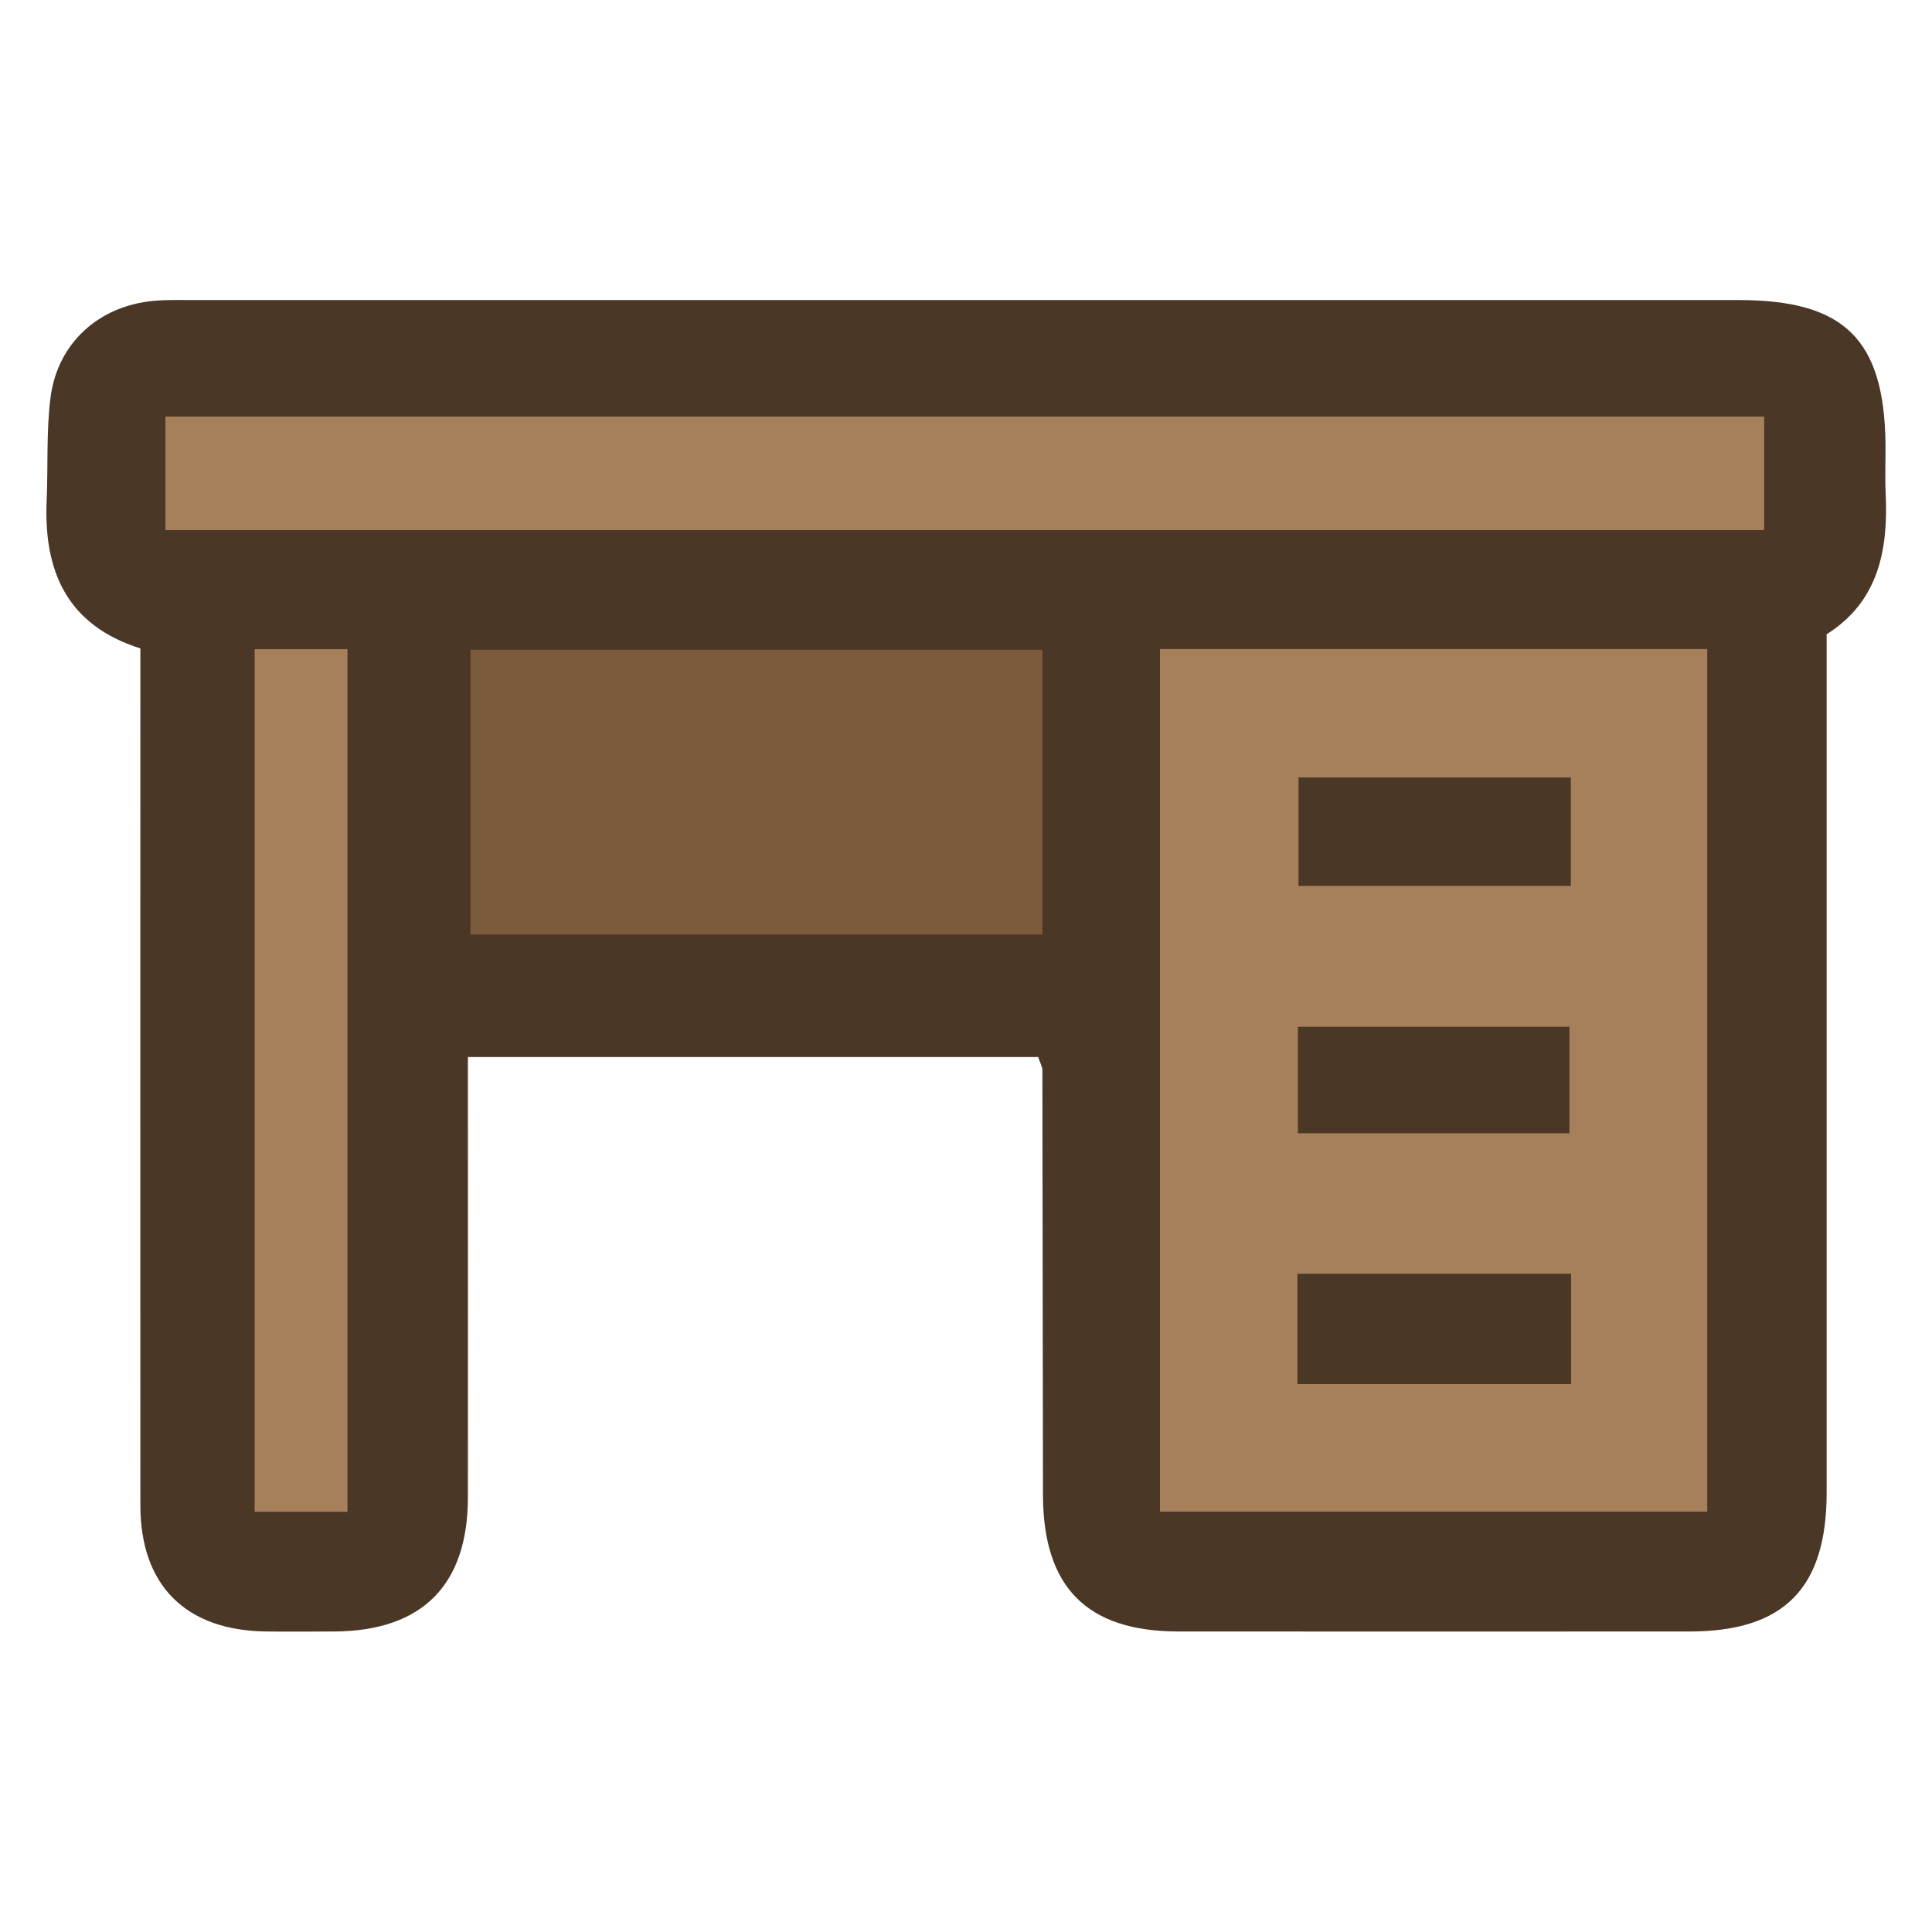 <svg xmlns="http://www.w3.org/2000/svg" viewBox="0 0 128 128"><path d="M68.74 70.03H31v3.1c0 8.7.01 17.4 0 26.09-.01 5.82-3.05 8.84-8.86 8.87-1.5 0-3 .02-4.5 0-5.33-.06-8.34-3.05-8.34-8.36-.01-17.8 0-35.59 0-53.39v-3.38c-4.84-1.53-6.41-5.09-6.21-9.77.1-2.29-.03-4.61.26-6.87.47-3.62 3.24-6.08 6.87-6.39.89-.08 1.8-.05 2.7-.05H115.2c6.99 0 9.63 2.59 9.72 9.52.01 1.1-.04 2.2.01 3.3.18 3.76-.49 7.17-3.91 9.32v56.87c0 6.33-2.82 9.19-9.05 9.2-11.3 0-22.6.01-33.89 0-6.07 0-8.96-2.93-8.98-9.02-.02-9.4-.02-18.8-.04-28.19 0-.19-.12-.38-.28-.86Z" style="fill:#4a3726;stroke-width:0"/><path d="M76.85 100.15V43h36.26v57.15zM10.96 35.12V27.6h105.92v7.52z" style="fill:#a5805b;stroke-width:0"/><path d="M69.05 61.92H31.17V43.05h37.89v18.87Z" style="fill:#7b5b3b;stroke-width:0"/><path d="M16.87 100.16V43.01h6.15v57.15z" style="fill:#a5805b;stroke-width:0"/><path d="M104.07 51.51v7.18H86.03v-7.18zm.02 32.88v7.31H85.96v-7.31zm-18.1-16.36h17.99v7.05H85.99z" style="fill:#4a3726;stroke-width:0"/></svg>